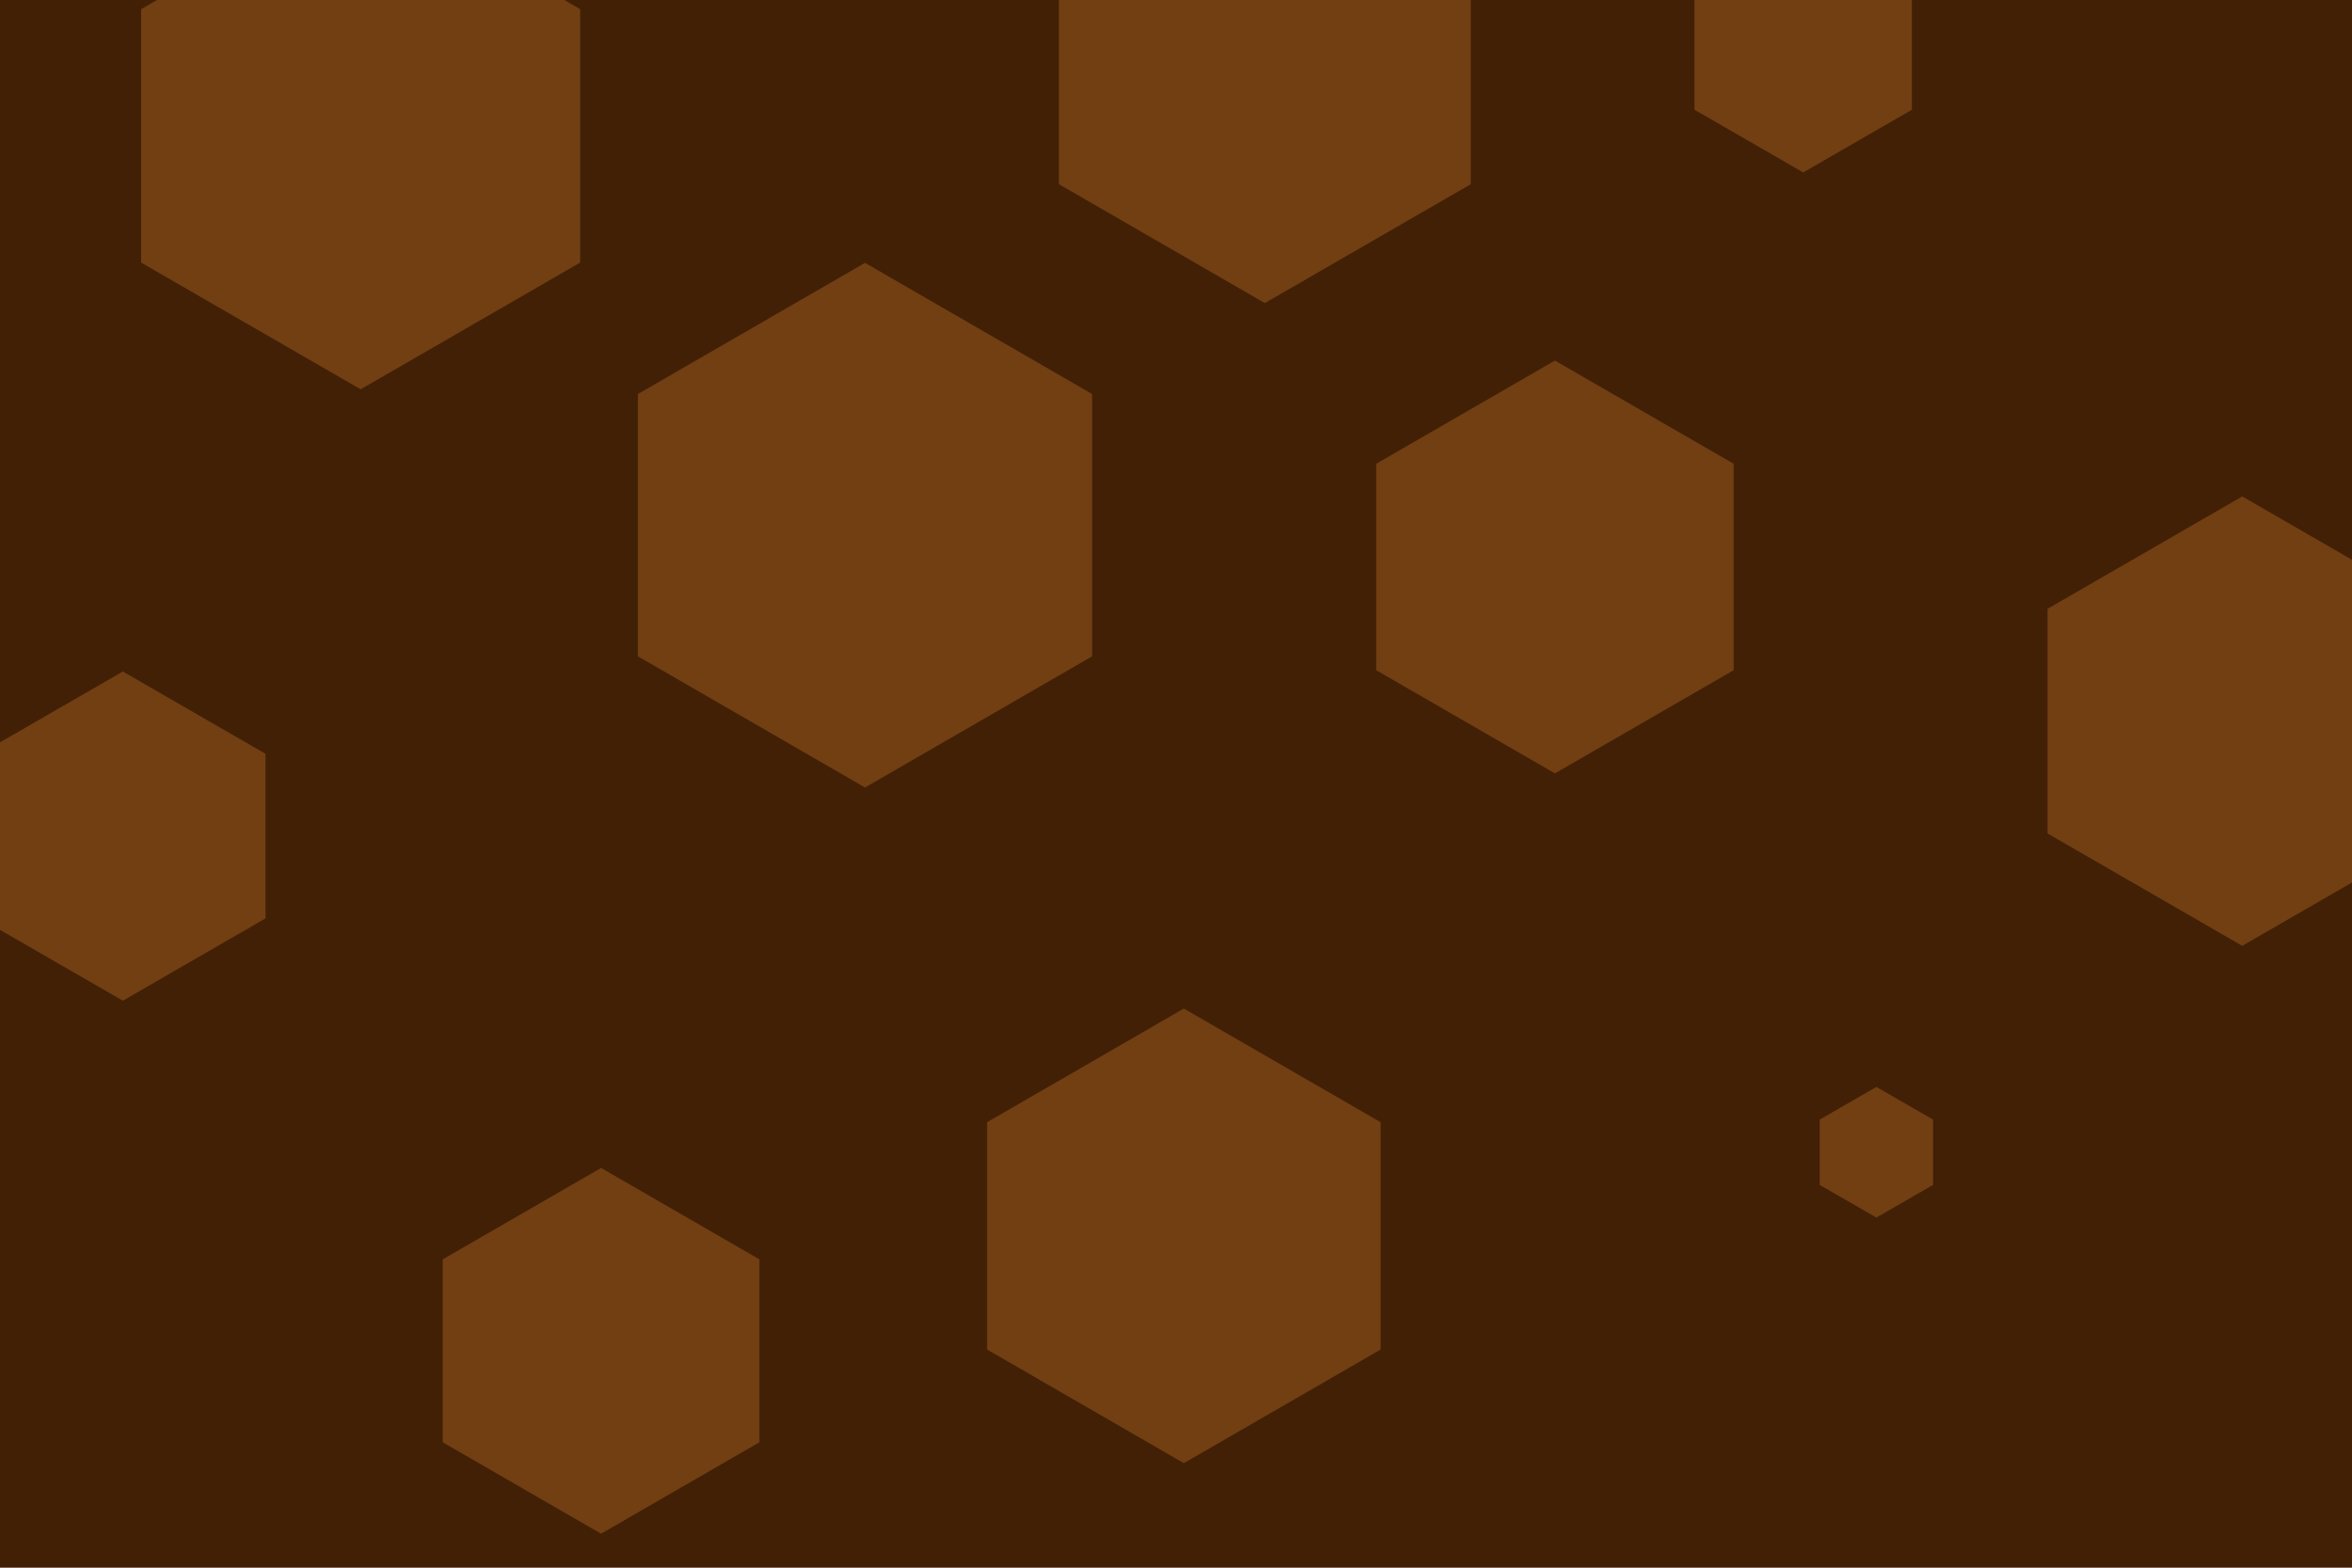 <svg id="visual" viewBox="0 0 900 600" width="900" height="600" xmlns="http://www.w3.org/2000/svg" xmlns:xlink="http://www.w3.org/1999/xlink" version="1.1"><rect width="900" height="600" fill="#422006"></rect><g><g transform="translate(331 201)"><path d="M0 -100.4L86.9 -50.2L86.9 50.2L0 100.4L-86.9 50.2L-86.9 -50.2Z" fill="#713f12"></path></g><g transform="translate(718 441)"><path d="M0 -25L21.7 -12.5L21.7 12.5L0 25L-21.7 12.5L-21.7 -12.5Z" fill="#713f12"></path></g><g transform="translate(230 517)"><path d="M0 -70L60.6 -35L60.6 35L0 70L-60.6 35L-60.6 -35Z" fill="#713f12"></path></g><g transform="translate(138 52)"><path d="M0 -97L84 -48.5L84 48.5L0 97L-84 48.5L-84 -48.5Z" fill="#713f12"></path></g><g transform="translate(47 320)"><path d="M0 -63L54.6 -31.5L54.6 31.5L0 63L-54.6 31.5L-54.6 -31.5Z" fill="#713f12"></path></g><g transform="translate(595 217)"><path d="M0 -79L68.4 -39.5L68.4 39.5L0 79L-68.4 39.5L-68.4 -39.5Z" fill="#713f12"></path></g><g transform="translate(690 18)"><path d="M0 -48L41.6 -24L41.6 24L0 48L-41.6 24L-41.6 -24Z" fill="#713f12"></path></g><g transform="translate(453 473)"><path d="M0 -87L75.3 -43.5L75.3 43.5L0 87L-75.3 43.5L-75.3 -43.5Z" fill="#713f12"></path></g><g transform="translate(484 25)"><path d="M0 -91L78.8 -45.5L78.8 45.5L0 91L-78.8 45.5L-78.8 -45.5Z" fill="#713f12"></path></g><g transform="translate(858 276)"><path d="M0 -86L74.5 -43L74.5 43L0 86L-74.5 43L-74.5 -43Z" fill="#713f12"></path></g></g></svg>